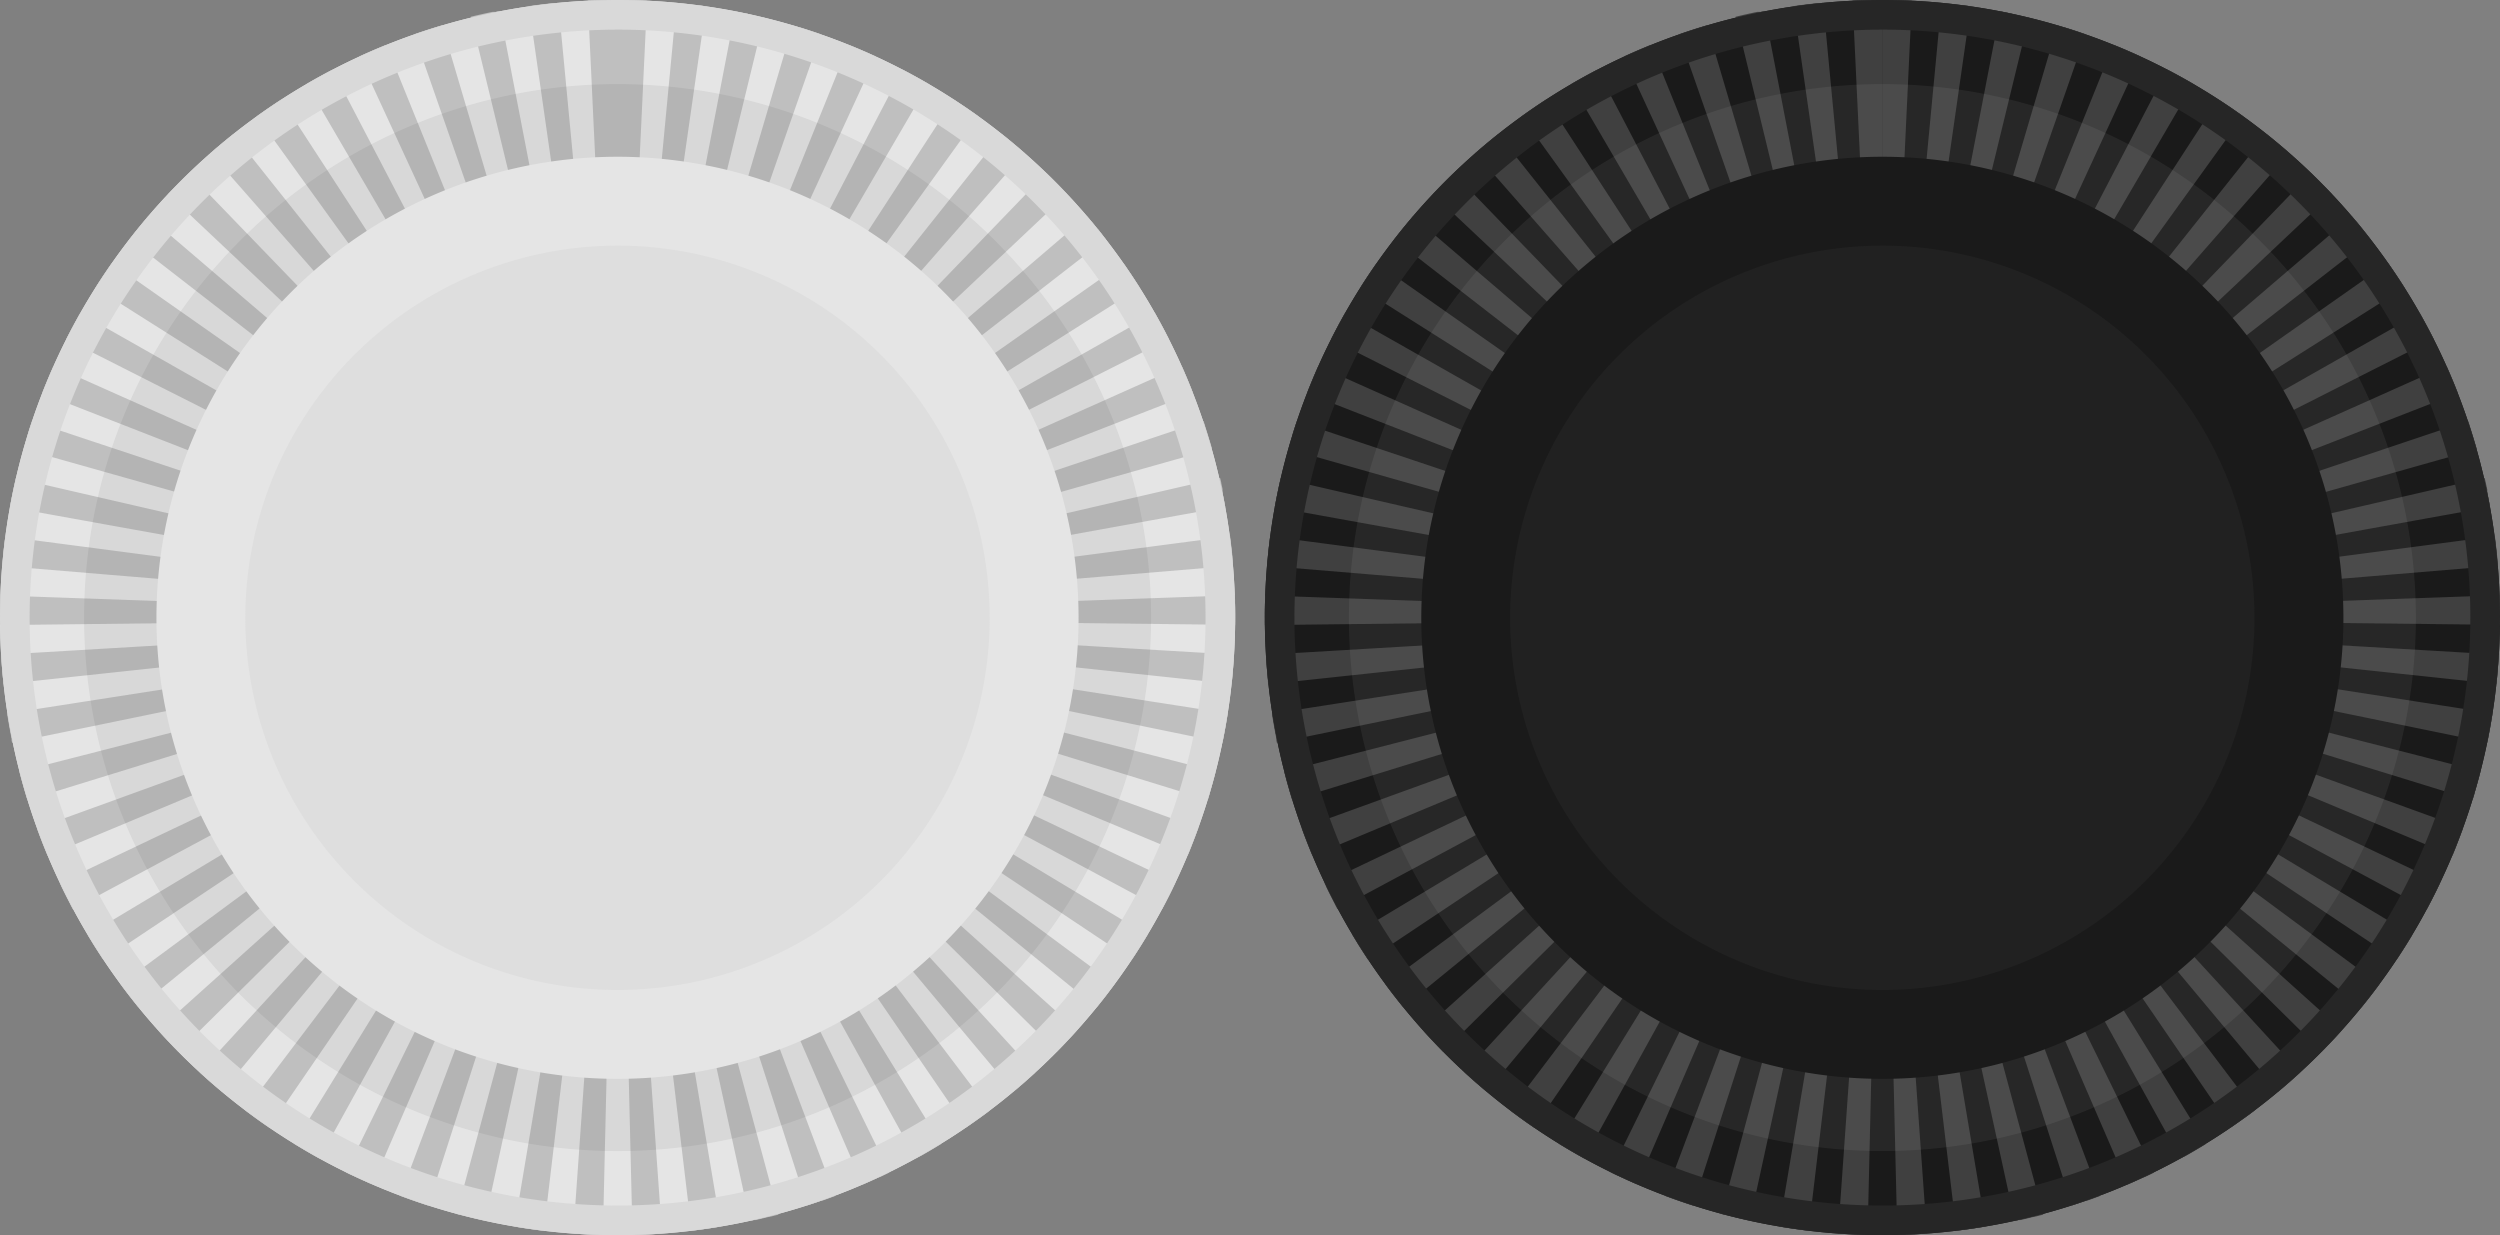 <svg id="stick" xmlns="http://www.w3.org/2000/svg" width="168.771" height="83.384" viewBox="0 0 168.771 83.384">
  <rect x="0" y="0" width="168.771" height="83.384" fill="#808080" stroke="none"/>
  <g id="g22">
    <g id="g6">
      <path id="path2" d="M168.77,41.7A41.692,41.692,0,1,1,127.07,0,41.687,41.687,0,0,1,168.77,41.7Z" fill="#1a1a1a"/>
      <path id="path4" d="M127.07,0h-.858l-.149,0h-.19l-.062,0h0q-.375.011-.747.029l.943,19.978c.349-.017.705-.025,1.056-.025V0Zm-4,.189-.169.017h0l-.029,0h-.009l-.021,0h-.014l-.015,0-.021,0h-.007l-.026,0h0q-.841.087-1.672.206l2.844,19.8c.342-.049.69-.091,1.035-.124L123.075.189Zm-3.957.569-.091.018h0l-.026,0h-.006l-.023,0h-.008l-.022,0-.009,0-.021,0L118.9.8l-.018,0-.015,0-.016,0-.015,0-.015,0-.017,0-.015,0-.018,0-.012,0-.021,0-.01,0-.022,0-.009,0-.023,0-.008,0-.027,0h0l-.03.006h0q-.725.15-1.441.324L121.9,20.61c.333-.081.673-.155,1.011-.221L119.118.758Zm-3.885.947c-.27.08-.536.161-.8.246h0l-.061.02h0l-.057.018h0l-.05.016q-.466.15-.927.312L119.92,21.2c.324-.113.654-.22.983-.316l-5.67-19.18Zm-3.775,1.317q-.929.375-1.835.794L118,21.975c.312-.144.631-.282.95-.411l-7.5-18.542ZM107.827,4.7q-.888.464-1.75.967l10.088,17.27c.3-.174.6-.343.909-.5L107.827,4.7Zm-3.452,2.017q-.838.546-1.65,1.13L114.42,24.07c.281-.2.57-.4.86-.589l-10.9-16.766Zm-3.244,2.338q-.783.624-1.535,1.283l13.189,15.035c.261-.229.53-.455.8-.67L101.131,9.053Zm-3.006,2.636q-.428.412-.842.836l0,0-.019.02,0,0-.017.018-.007.008-.014.014a.114.114,0,0,1-.011.011l-.01.011-.015.015a.046.046,0,0,1-.007.007l-.018.018,0,0q-.219.227-.435.455l14.561,13.71c.238-.253.485-.5.735-.744L98.125,11.689ZM95.384,14.6l-.008.009a.076.076,0,0,0-.011.014l-.009.01-.012.014-.01.012-.01.012-.009.011L95.3,14.7l-.008.009-.013.015-.006.007-.014.017s0,0,0,.005l-.016.019v0q-.564.666-1.1,1.357l-.019.024,15.8,12.26c.213-.274.435-.546.66-.81l-15.2-13ZM92.933,17.76c-.053.075-.105.151-.158.227l0,0a.129.129,0,0,1-.01.015.093.093,0,0,1-.009.012l-.006.009q-.476.688-.923,1.4l16.9,10.694c.185-.292.379-.584.579-.867L92.933,17.76Zm-2.138,3.379q-.229.405-.451.816l0,0a.041.041,0,0,1,0,.009q-.249.464-.487.933L107.7,31.925c.155-.308.32-.615.491-.915l-17.4-9.871Zm-1.8,3.568c-.068.151-.135.3-.2.456h0l-.024.057h0c-.008.019-.017.038-.024.057h0q-.27.631-.521,1.273l18.634,7.264c.125-.32.259-.641.4-.955L88.991,24.707Zm-1.452,3.726c-.09.268-.176.534-.26.8l0,.009a.129.129,0,0,1-.007.021l0,.01-.006.02,0,.012s0,.014-.006.019l0,.009-.006.021,0,.01-.006.021a.031.031,0,0,0,0,.008c0,.007,0,.015-.007.021l0,.01-.006.021,0,.01-.006.021,0,.009-.007.022a.031.031,0,0,1,0,.008l-.006.022,0,.009-.006.021a.024.024,0,0,0,0,.008c0,.007,0,.015-.007.023a.014.014,0,0,1,0,.006l-.007.025v0a.182.182,0,0,1-.008.025s0,0,0,.006a.182.182,0,0,1-.008.025v0a.2.2,0,0,1-.008.026v0l-.008.027v0l-.008.028v0c-.055.185-.108.367-.16.553L106.2,35.771c.093-.33.2-.662.305-.987L87.539,28.433Zm-1.086,3.848q-.183.791-.335,1.593c-.023.122-.045.244-.068.366l19.682,3.552c.061-.338.131-.68.208-1.015l-19.487-4.5Zm-.711,3.934q-.084.639-.148,1.285v.006a.194.194,0,0,0,0,.024s0,.007,0,.01,0,.012,0,.018,0,.011,0,.017,0,.008,0,.011a.164.164,0,0,1,0,.023v0q-.028.3-.053.592l19.932,1.654c.029-.346.066-.695.111-1.039l-19.834-2.6ZM85.411,40.2q-.017.479-.023.959V41.7h0V41.8h0c0,.135,0,.27,0,.4l20-.234V41.7c0-.266,0-.532.014-.8L85.411,40.2Zm20.012,2.821L85.458,44.2c.033.568.079,1.136.135,1.7V45.9a.211.211,0,0,0,0,.025.028.028,0,0,0,0,.009.136.136,0,0,0,0,.02c0,.005,0,.011,0,.016s0,.008,0,.012a.164.164,0,0,0,0,.022v.005c.006.061.013.122.019.182l19.886-2.13c-.034-.345-.063-.695-.084-1.042Zm.223,2.074L85.885,48.176c0,.012,0,.024,0,.036s0,.005,0,.008,0,.016,0,.022l0,.018a.05.05,0,0,0,0,.012.217.217,0,0,0,0,.025V48.3q.125.788.28,1.565a.011.011,0,0,0,0,.005c0,.007,0,.014,0,.021a.07.07,0,0,0,0,.014.068.068,0,0,0,0,.014c0,.007,0,.015,0,.021s0,.005,0,.007a.274.274,0,0,0,0,.028h0c.011.056.023.111.034.167l19.59-4.029c-.066-.338-.128-.681-.181-1.021Zm.417,2.027L86.69,52.092q.249.972.543,1.925l19.11-5.9c-.1-.328-.2-.662-.28-.994Zm.608,1.973-18.8,6.818q.342.942.727,1.863l18.451-7.718c-.133-.317-.259-.641-.377-.963Zm.8,1.907L89.413,59.6c.035.073.069.146.1.218l0,.009a.054.054,0,0,1,0,.011l.009.019v0c.179.37.363.734.553,1.1h0l.013.024,0,.007.01.018a.082.082,0,0,0,.007.013l.006.012.009.018s0,0,0,.008c.057.109.115.218.173.327l17.623-9.458c-.162-.3-.319-.614-.467-.925Zm.981,1.829L91.3,63.125c.1.161.194.32.293.48h0l.013.021,0,.007a.083.083,0,0,0,.008.012.174.174,0,0,0,.011.018v0q.36.581.739,1.148l16.634-11.1c-.19-.288-.378-.584-.555-.879Zm1.156,1.732L93.523,66.45l.224.3h0l.018.023,0,0c.006.007.011.015.017.021l0,0,.015.02,0,0,.015.019.006.008.012.016.007.009.011.015.008.011.011.014.008.011.01.014.01.013.009.011a.134.134,0,0,0,.011.014.076.076,0,0,0,.008.011l.012.016.006.009.013.017.006.008.015.019,0,0,.015.02,0,0,.017.021v0l.018.023h0q.347.449.705.889l15.5-12.642c-.217-.267-.433-.544-.639-.823Zm1.321,1.619L96.051,69.548q.669.744,1.372,1.456l14.223-14.061c-.245-.247-.486-.5-.718-.761Zm1.47,1.487L98.862,72.392c.25.23.5.459.761.683l0,0,.017.014.009.008.01.009.015.012,0,0,.02.017h0q.33.287.665.567l12.819-15.351c-.267-.222-.532-.453-.788-.689Zm1.6,1.34L101.931,74.955q.46.348.931.685.343.246.692.484l11.295-16.5c-.285-.2-.57-.4-.847-.61Zm1.721,1.177L105.231,77.213l.1.063,0,0,.019.011.01.007.012.007.018.011.006,0q.749.456,1.518.882h0l.02.011.011.006,0,0,9.663-17.511c-.3-.166-.6-.342-.9-.523Zm1.818,1-8.809,17.956.336.163h0l.024.012,0,0,.021.01.01,0,.017.008.014.007.013.006.018.008.01,0,.019.009.009,0,.022.011,0,0,.026.012h0q.627.3,1.265.572l7.933-18.359c-.315-.136-.632-.282-.94-.434Zm1.9.821L112.4,80.731c.624.234,1.251.453,1.889.658l6.125-19.039c-.326-.1-.654-.219-.976-.34Zm1.967.633-5.2,19.313.24.063h0l.028.007h0l.024.006.009,0,.021,0,.013,0,.015,0,.019,0,.011,0,.023.006h.006l.026.007h0c.5.128,1,.246,1.5.356l4.259-19.542c-.336-.07-.674-.153-1.005-.241Zm2.021.44-3.312,19.724q.751.126,1.514.226c.155.021.311.04.466.058l2.362-19.86c-.344-.042-.69-.091-1.03-.148Zm2.07.246-1.411,19.95.4.026h.093q.479.028.96.045h.117q.211.007.423.012l.464-20c-.35,0-.7-.019-1.051-.044Zm3.162,0c-.348.024-.7.042-1.052.05l.477,19.994c.188,0,.376-.01.564-.017l.056,0h.069q.594-.024,1.184-.064h0l.061,0h0l.03,0h0l.029,0h0l-1.422-19.951Zm2.071-.247c-.34.057-.687.107-1.03.148l2.372,19.859q.924-.109,1.833-.26h0l.029,0h.007l.024,0h.009l.022,0h.011l.02,0,.012,0,.01,0-3.32-19.724Zm2.023-.442c-.332.089-.669.172-1.005.245l4.268,19.54.22-.049h0l.027-.006.008,0,.021,0,.015,0,.015,0,.02,0,.009,0,.023,0h.007l.026-.006h0l.028-.006h0q.38-.087.758-.182h0l.026-.006h.005l.025-.006h.006l.024-.006h.007l.023-.006.007,0,.023-.006.007,0,.024-.006.006,0,.024-.006h.006l.024-.006h.006l.025-.006h.005l.026-.007h0l.026-.007h0l.028-.007h0l.391-.1-5.2-19.318Zm1.967-.634c-.321.121-.649.235-.976.34l6.132,19.037q.462-.148.919-.308h0l.026-.009.006,0,.022-.008.008,0,.02-.007.013,0,.015,0,.016-.006.012,0,.021-.008.007,0,.025-.009h0c.26-.092.517-.186.773-.282L134.72,62.005Zm1.9-.821c-.309.151-.625.3-.941.434l7.939,18.356q.526-.227,1.044-.469h0l.022-.011.007,0,.02-.009.009,0,.018-.008.011,0,.016-.007.014-.006.01,0,.02-.009.005,0q.309-.146.615-.3L136.62,61.184Zm1.818-1c-.294.181-.6.357-.9.524l9.668,17.508.18-.1,0,0,.022-.012.005,0,.02-.011.009,0,.016-.009.013-.007.011-.006.018-.01.007,0,.02-.011.006,0,.023-.013h0q.694-.392,1.372-.81l-10.5-17.025ZM140.158,59c-.276.209-.561.415-.847.61l11.3,16.5q.38-.259.753-.528h0l.024-.017h0l.022-.016.005,0,.02-.015.006,0,.018-.013.009-.007.015-.011.011-.008.013-.009.013-.01.012-.008.015-.011.009-.006.018-.013.007,0,.021-.015,0,0a.185.185,0,0,0,.022-.017l0,0c.2-.147.4-.3.6-.446L140.158,59Zm1.6-1.339c-.255.235-.52.467-.786.689L153.8,73.7l.013-.011,0,0,.019-.016.006,0,.018-.015.007-.006.016-.014.008-.007.016-.013.008-.007.015-.013.01-.008.014-.012.011-.009.012-.01.013-.011L154,73.53l.013-.011.01-.008.014-.012a.039.039,0,0,1,.01-.008l.015-.013.007-.006.017-.014.006-.006.018-.015,0,0,.02-.017,0,0,.02-.017h0l.022-.019,0,0q.5-.426.981-.867l0,0,.019-.017.006-.006.016-.014.011-.01.011-.01.014-.013a.046.046,0,0,0,.007-.007l.019-.017,0,0,.022-.021h0l.007-.007L141.761,57.662Zm1.47-1.488c-.232.258-.473.514-.717.761l14.227,14.057.005,0,.016-.016,0,0q.47-.477.926-.969l0,0,.018-.019.006-.006.015-.016.01-.011.01-.011.014-.015.006-.007.019-.021h0c.107-.117.215-.235.321-.354L143.231,56.174Zm1.321-1.619c-.206.278-.421.556-.641.825l15.5,12.637.005-.006L159.43,68l.008-.01.012-.015.009-.011.011-.013.01-.013.009-.011.013-.016.006-.008.015-.018,0,0,.017-.021,0,0,.018-.022h0c.209-.26.415-.521.618-.787h0l.018-.023v0l.015-.019.005-.006.011-.016.008-.01.008-.011.011-.015.005-.007a.134.134,0,0,0,.014-.019l0,0c.119-.157.238-.315.355-.474L144.552,54.555Zm1.156-1.733c-.178.3-.365.592-.557.879l16.638,11.1.139-.21.013-.02,0,0q.462-.7.9-1.427v0l.013-.022a.008.008,0,0,0,0,0L145.708,52.822Zm.98-1.828c-.147.311-.3.622-.468.925l17.625,9.453c.091-.17.182-.341.271-.513q.215-.411.418-.829h0c0-.008.008-.017.013-.025l0-.009.009-.018a.091.091,0,0,1,.007-.014l.006-.012.01-.021s0,0,0-.006l.162-.337-18.06-8.593Zm.8-1.908c-.117.322-.243.646-.375.963l18.454,7.712c.1-.23.19-.46.282-.692l0-.006.009-.022a.042.042,0,0,1,0-.01c0-.006.005-.012.007-.019l.006-.015s0-.009.005-.014a.187.187,0,0,1,.01-.025v0c.138-.351.271-.7.4-1.059l-18.8-6.811Zm.609-1.973c-.085.332-.179.667-.28.994L166.926,54c.042-.138.084-.276.125-.416v0a.244.244,0,0,1,.008-.025v-.005l.006-.023a.023.023,0,0,0,0-.008.185.185,0,0,1,.007-.022.026.026,0,0,1,0-.007c0-.008.005-.016.007-.024s0,0,0-.006.005-.017.007-.024v-.005c0-.009.005-.017.007-.025V53.4a.2.2,0,0,1,.008-.026,0,0,0,0,1,0,0c0-.009.005-.019.008-.028v0c0-.009.005-.019.008-.028h0c0-.01.005-.019.008-.029v0c.115-.4.225-.8.329-1.206l-19.371-4.966Zm.416-2.027c-.053.34-.115.683-.184,1.02l19.591,4.022q.176-.855.316-1.721l.039-.247L148.51,45.086Zm.221-2.074c-.021.347-.049.7-.086,1.042l19.887,2.123c.025-.235.048-.468.069-.7v0c0-.01,0-.017,0-.026v-.008c0-.008,0-.013,0-.021a.037.037,0,0,1,0-.011c0-.006,0-.008,0-.013q.05-.57.084-1.144l0-.063-19.963-1.173Zm20.012-2.827-19.987.714q.014.4.014.8v.256l20,.227,0-.391V41.7h0v-.414c0-.029,0-.061,0-.09v-.041c0-.145,0-.289-.008-.433h0c0-.031,0-.061,0-.092v-.054a.224.224,0,0,0,0-.026c0-.011,0-.022,0-.034V40.5c0-.012,0-.023,0-.035v-.006c-.008-.091-.011-.185-.014-.279ZM168.41,36.2l-19.829,2.611c.045.343.083.692.112,1.039l19.931-1.662q-.02-.234-.042-.468h0l0-.028v-.008c0-.007,0-.015,0-.022a.061.061,0,0,0,0-.013.111.111,0,0,0,0-.018.15.15,0,0,0,0-.021.034.034,0,0,0,0-.01l0-.03h0c-.046-.46-.1-.915-.158-1.37Zm-.712-3.934-19.486,4.5c.078.335.148.676.209,1.015l19.681-3.56q-.087-.477-.184-.95v0a.176.176,0,0,0-.005-.022.036.036,0,0,0,0-.01.13.13,0,0,0,0-.019.062.062,0,0,0,0-.013l0-.016,0-.016,0-.015a.117.117,0,0,0,0-.018.051.051,0,0,0,0-.012c0-.006,0-.014,0-.021s0-.007,0-.01,0-.015,0-.023,0-.005,0-.007a.206.206,0,0,0-.005-.024s0-.005,0-.008,0-.018-.005-.025,0,0,0,0l-.006-.027s0,0,0,0l-.006-.028v0c0-.011,0-.019-.006-.029v0l-.069-.315a.006.006,0,0,0,0,0c0-.009,0-.017-.005-.026l-.006-.026a0,0,0,0,0,0,0l-.006-.026s0,0,0-.005c-.021-.084-.039-.165-.058-.245Zm-1.088-3.848-18.96,6.363c.109.325.212.657.3.987l19.246-5.44a.026.026,0,0,0,0-.007.058.058,0,0,0,0-.014.122.122,0,0,0-.005-.018l0-.011-.006-.022s0,0,0-.006-.005-.019-.008-.028h0q-.212-.738-.448-1.465l0-.009,0-.014-.006-.018s0,0,0,0l-.1-.294Zm-1.453-3.725L146.9,32.855c.14.314.275.635.4.955l18.631-7.271q-.363-.935-.771-1.846Zm-1.806-3.568L145.961,31c.17.3.335.607.491.915L164.3,22.887q-.4-.781-.823-1.544h0l-.015-.026h0l-.014-.025,0,0-.013-.023a.013.013,0,0,0,0,0,.2.2,0,0,1-.011-.02.053.053,0,0,0-.006-.01l-.01-.017-.006-.012s-.005-.009-.008-.014l-.008-.015-.007-.012-.011-.02,0-.006a.024.024,0,0,0,0-.007Zm-2.14-3.377-16.364,11.5c.2.283.394.575.579.867l16.9-10.7-.129-.2-.007-.011-.005-.008-.013-.02h0c-.214-.333-.434-.663-.657-.99l-.006-.009-.011-.015-.011-.017-.005-.006c-.087-.13-.176-.257-.266-.384Zm-2.452-3.158L143.567,27.6c.226.264.448.536.661.81l15.795-12.268-.115-.148h0l-.019-.023s0,0,0,0l-.016-.021-.005-.007-.013-.017-.007-.009-.012-.015-.009-.012-.009-.012-.011-.013-.008-.011-.012-.016-.006-.008-.014-.017-.005-.007-.015-.019,0-.005-.016-.02,0,0-.017-.021,0,0-.018-.022a0,0,0,0,0,0,0c-.006-.007-.011-.015-.017-.021l0,0-.017-.021s0,0,0,0l-.018-.022s0,0,0,0l-.017-.022,0,0-.017-.021,0,0-.016-.02,0-.005-.016-.02,0,0-.016-.019,0-.006-.015-.018-.005-.007-.014-.017-.006-.008-.013-.017-.007-.008a.181.181,0,0,0-.013-.016l-.007-.009-.012-.015-.008-.01-.011-.014-.009-.011-.011-.013-.009-.012-.01-.012-.01-.013-.009-.011a.076.076,0,0,1-.011-.014.039.039,0,0,1-.008-.01l-.012-.015-.007-.008a.208.208,0,0,0-.014-.017l-.005-.006c-.005-.006-.01-.013-.016-.019l0-.005-.016-.02,0,0-.017-.021,0,0-.016-.02,0,0c-.006-.006-.011-.013-.017-.02l0,0-.017-.021,0,0-.017-.021,0,0-.017-.021,0,0c-.006-.007-.011-.014-.017-.02l0,0c-.005-.007-.011-.013-.017-.02l0,0c-.006-.006-.011-.013-.017-.02l0-.005-.015-.018-.005-.006-.015-.018-.006-.007-.014-.016-.006-.007a.208.208,0,0,0-.014-.017L159,14.866l-.013-.015-.008-.01-.011-.013-.01-.012-.009-.011-.012-.014-.008-.009-.015-.018,0-.005-.017-.02,0,0c-.044-.047-.086-.1-.129-.146Zm-2.742-2.91-13.884,14.4c.25.241.5.491.735.744L157.423,13.1s0,0,0,0q-.687-.729-1.4-1.421Zm-3.008-2.636L140.56,24.7c.271.216.542.441.8.67l13.182-15.041-.234-.2-.007-.005-.016-.014-.014-.012-.008-.007q-.616-.532-1.256-1.04Zm-3.244-2.336-10.9,16.771c.29.188.579.386.86.588L151.416,7.838c-.151-.109-.3-.217-.457-.324h0l-.016-.011-.011-.007-.007-.005-.019-.013h0c-.171-.12-.342-.237-.516-.354l-.006,0-.019-.013L150.35,7.1l-.013-.009-.019-.013-.007,0q-.271-.186-.546-.364Zm-3.454-2.016L137.072,22.43c.306.159.611.328.909.5L148.062,5.658q-.216-.126-.433-.249h0l-.054-.03h0l-.054-.03h0q-.6-.339-1.21-.657ZM142.68,3.019l-7.488,18.545c.318.129.638.267.95.411l8.374-18.163-.013-.006L144.49,3.8l-.014-.006-.016-.007-.013-.006-.016-.007-.014-.006-.014-.006-.016-.007-.013-.006-.013-.006-.016-.007-.011-.005-.017-.008-.015-.006-.014-.006-.014-.006-.015-.007-.006,0-.022-.01-.013-.006-.015-.007q-.753-.343-1.523-.653ZM138.9,1.7,133.24,20.883c.329.1.66.2.983.316l6.584-18.885q-.663-.231-1.336-.44h0l-.027-.008-.007,0-.022-.007-.013,0-.017,0-.021-.006-.007,0-.027-.008h0c-.139-.045-.28-.087-.42-.129ZM135.02.756l-3.788,19.638c.337.065.678.139,1.011.22l4.73-19.433h0l-.019,0-.013,0-.017,0-.016,0-.013,0-.019,0-.011,0-.021,0-.009,0-.023,0-.007,0-.027-.006h0l-.03-.007h0c-.273-.065-.546-.126-.82-.186h0l-.061-.013h0l-.029-.006h0L135.8.917h-.006l-.025,0h-.006l-.021,0-.012,0-.016,0L135.7.9l-.009,0c-.222-.052-.444-.1-.667-.14ZM131.062.188,129.172,20.1c.345.033.694.074,1.036.123l2.84-19.8c-.168-.024-.334-.047-.5-.069h0l-.029,0h-.01l-.021,0-.014,0-.016,0-.019,0h-.011l-.022,0H132.4l-.026,0h0l-.029,0h0q-.447-.057-.9-.1h0l-.02,0h-.027l-.019,0h-.01l-.024,0h-.005c-.092-.013-.184-.022-.272-.031ZM127.07,0V20c.352,0,.707.008,1.056.025L129.067.047q-.6-.028-1.214-.04H127.1A.063.063,0,0,0,127.07,0Z" fill="#404040"/>
    </g>
    <g id="g10">
      <path id="path8" d="M127.07,2A39.692,39.692,0,1,1,87.385,41.7,39.746,39.746,0,0,1,127.07,2m0-2a41.692,41.692,0,1,0,41.7,41.7A41.688,41.688,0,0,0,127.07,0Z" fill="#262626"/>
    </g>
    <g id="g14" opacity="0.06">
      <path id="path12" d="M163.091,41.7A36.013,36.013,0,1,1,127.07,5.678,36.016,36.016,0,0,1,163.091,41.7Z" fill="#fff"/>
    </g>
    <g id="g20">
      <path id="path16" d="M127.07,69.832A28.124,28.124,0,1,1,155.2,41.7,28.158,28.158,0,0,1,127.07,69.832Z" fill="#212121"/>
      <path id="path18" d="M127.07,16.582A25.125,25.125,0,1,1,101.946,41.7,25.152,25.152,0,0,1,127.07,16.582m0-6A31.125,31.125,0,1,0,158.2,41.7,31.115,31.115,0,0,0,127.07,10.582Z" fill="#1a1a1a"/>
    </g>
  </g>
  <g id="LS_pressed">
    <g id="g28">
      <path id="path24" d="M83.385,41.7A41.693,41.693,0,1,1,41.685,0,41.687,41.687,0,0,1,83.385,41.7Z" fill="#e5e5e5"/>
      <path id="path26" d="M41.685,0h-.858l-.148,0h-.19l-.062,0h0q-.375.011-.747.029l.943,19.978c.355-.008.71-.016,1.062-.016V0Zm-4,.189-.169.017h0l-.029,0h-.009l-.021,0h-.014l-.015,0-.021,0h-.007l-.026,0h0q-.842.087-1.672.206l2.844,19.8c.342-.049.69-.091,1.035-.124L37.69.189ZM33.733.758l-.091.018h0l-.026,0h-.006l-.024,0h-.008l-.022,0-.009,0-.021,0-.011,0L33.5.8l-.015,0-.016,0-.015,0-.015,0-.017,0-.015,0-.018,0-.012,0-.021,0-.01,0-.022,0-.009,0-.023,0-.008,0-.027,0h0l-.03.006h0q-.725.15-1.441.324L36.513,20.61c.333-.081.673-.155,1.011-.221L33.733.758Zm-3.885.947c-.27.08-.536.161-.8.246h0l-.061.02h0l-.057.018h0l-.05.016q-.467.15-.927.312L34.535,21.2c.324-.113.654-.22.983-.316l-5.67-19.18ZM26.073,3.022q-.928.375-1.835.794l8.381,18.159c.312-.144.631-.282.95-.411l-7.5-18.542ZM22.442,4.7q-.888.464-1.75.967L30.78,22.935c.3-.174.6-.343.909-.5L22.442,4.7ZM18.99,6.715q-.839.546-1.65,1.13L29.035,24.07c.281-.2.57-.4.86-.589L18.99,6.715ZM15.746,9.053q-.783.624-1.535,1.283L27.4,25.37c.261-.229.53-.455.8-.67L15.746,9.053ZM12.74,11.689q-.427.412-.842.836l0,0-.019.02,0,0-.017.018-.007.008a.185.185,0,0,0-.014.014l-.011.011-.01.011a.212.212,0,0,0-.015.015.046.046,0,0,1-.007.007c-.006.006-.011.012-.018.018l0,0q-.219.227-.435.455L25.9,26.821c.238-.253.485-.5.735-.744L12.74,11.689ZM10,14.6l-.008.009a.075.075,0,0,0-.011.014l-.009.01-.012.014-.01.012-.01.012-.009.011-.012.014-.008.009-.013.015-.006.007-.014.017s0,0,0,.005l-.016.019v0q-.564.666-1.1,1.357l-.019.024,15.8,12.26c.213-.274.435-.546.66-.81L10,14.6ZM7.548,17.76c-.053.075-.105.151-.158.227l0,0a.13.13,0,0,1-.01.015.094.094,0,0,1-.009.012l-.006.009q-.475.688-.923,1.4l16.9,10.694c.185-.292.379-.584.579-.867L7.548,17.76ZM5.41,21.139q-.229.405-.451.816l0,0a.041.041,0,0,1-.005.009q-.249.464-.487.933l17.849,9.024c.155-.308.32-.615.491-.915L5.41,21.139Zm-1.8,3.568c-.068.151-.135.3-.2.456h0l-.024.057h0c-.008.019-.017.038-.024.057h0q-.27.631-.521,1.273L21.47,33.815c.125-.32.259-.641.4-.955L3.606,24.707ZM2.154,28.433c-.09.268-.176.534-.26.8l0,.009a.129.129,0,0,1-.007.021l0,.01-.006.02s0,.008,0,.012,0,.014-.006.019l0,.009-.006.021,0,.01-.006.021a.031.031,0,0,0,0,.008c0,.007,0,.015-.007.021l0,.01-.006.021,0,.01-.006.021,0,.009-.007.022a.031.031,0,0,1,0,.008l-.006.022,0,.009-.006.021a.024.024,0,0,0,0,.008c0,.007,0,.015-.007.023a.014.014,0,0,1,0,.006l-.007.025v0a.183.183,0,0,1-.008.025s0,0,0,.006a.183.183,0,0,1-.008.025v0a.2.2,0,0,1-.008.026v0l-.008.027v0l-.008.028v0c-.055.185-.108.367-.16.553l19.248,5.432c.093-.33.2-.662.305-.987L2.154,28.433ZM1.068,32.281q-.183.791-.335,1.593c-.023.122-.045.244-.068.366l19.682,3.552c.061-.338.131-.68.208-1.015l-19.487-4.5ZM.357,36.215q-.084.64-.148,1.285v.006a.194.194,0,0,0,0,.024s0,.007,0,.01,0,.012,0,.018,0,.011,0,.017,0,.008,0,.011a.164.164,0,0,1,0,.023v0q-.028.3-.053.592L20.08,39.857c.029-.346.066-.695.111-1.039L.357,36.215ZM.026,40.2q-.016.479-.023.959V41.7H0V41.8H0c0,.135,0,.27,0,.4l20-.234L20,41.7c0-.266,0-.532.014-.8L.026,40.2Zm20.013,2.821L.074,44.2c.033.568.079,1.136.135,1.7V45.9a.211.211,0,0,0,0,.025.028.028,0,0,0,0,.009.136.136,0,0,0,0,.02c0,.005,0,.011,0,.016s0,.008,0,.012a.164.164,0,0,0,0,.022v.005c.006.061.013.122.019.182l19.886-2.13c-.035-.345-.064-.695-.084-1.042Zm.222,2.074L.5,48.175c0,.012,0,.024,0,.036s0,.005,0,.008,0,.016,0,.022l0,.018a.05.05,0,0,0,0,.012.217.217,0,0,0,0,.025V48.3q.125.788.28,1.565a.011.011,0,0,0,0,.005c0,.007,0,.014,0,.021a.07.07,0,0,0,0,.014.068.068,0,0,0,0,.014c0,.007,0,.015,0,.021s0,.005,0,.007a.274.274,0,0,0,0,.028h0c.011.056.023.111.034.167l19.59-4.029c-.066-.337-.128-.68-.181-1.02Zm.417,2.027L1.305,52.092q.249.972.543,1.925l19.11-5.9c-.1-.328-.195-.662-.28-.994Zm.609,1.973-18.8,6.818q.342.942.727,1.863l18.451-7.718c-.133-.317-.259-.641-.376-.963Zm.8,1.907L4.028,59.6c.035.073.069.146.1.218l0,.009a.054.054,0,0,1,.005.011l.009.019v0c.179.37.363.734.553,1.1h0l.013.024,0,.007.01.018a.083.083,0,0,0,.007.013l.006.012.009.018s0,0,0,.008c.057.109.115.218.173.327l17.623-9.458c-.162-.3-.319-.614-.467-.925Zm.981,1.829L5.918,63.125c.1.161.194.32.293.48h0l.013.021,0,.007a.083.083,0,0,0,.008.012.174.174,0,0,0,.011.018v0q.36.581.739,1.148l16.636-11.1c-.192-.288-.379-.584-.557-.879Zm1.157,1.732L8.139,66.45l.224.3h0l.018.023,0,0c.006.007.011.015.017.021l0,0,.015.02,0,0,.015.019.006.008.012.016.007.009.011.015.008.011.011.014.008.011.01.014.01.013.009.011a.134.134,0,0,0,.011.014.076.076,0,0,0,.008.011.125.125,0,0,0,.012.017l.006.009.013.017.006.008.015.019,0,0,.015.02,0,0,.017.021v0l.018.023h0q.346.449.7.889l15.5-12.642c-.218-.268-.433-.545-.639-.824Zm1.32,1.619L10.666,69.548q.669.744,1.372,1.456L26.261,56.943c-.244-.247-.486-.5-.718-.761Zm1.471,1.487L13.477,72.392c.25.23.505.459.761.683l0,0,.017.014.009.008.01.009.015.012.005,0,.02.017h0q.33.287.665.567L27.8,58.359c-.266-.223-.53-.454-.786-.69Zm1.6,1.34L16.546,74.955q.46.348.931.685.344.246.692.484l11.3-16.5c-.285-.2-.57-.4-.846-.61Zm1.72,1.177L19.846,77.213l.1.063,0,0,.019.011.01.007.012.007.018.011.006,0q.749.456,1.518.882h0l.02.011.011.006,0,0,9.663-17.511c-.3-.166-.6-.342-.9-.523Zm1.818,1L23.347,79.145l.336.163h0l.024.012,0,0,.021.01.01,0,.017.008.014.007.013.006.018.008.01,0,.019.009.009,0,.022.011,0,0,.026.012h0q.627.3,1.265.572L33.1,61.623c-.315-.136-.632-.282-.94-.434Zm1.9.821L27.017,80.731c.624.234,1.251.453,1.889.658L35.03,62.35c-.326-.1-.654-.219-.975-.34Zm1.966.633-5.2,19.313.24.063h0l.028.007h0l.024.006.009,0,.021,0,.013,0,.015,0,.019,0,.011,0,.023.006h0l.027.007h0c.5.128.995.246,1.5.356l4.259-19.542c-.336-.07-.674-.153-1-.241Zm2.021.44L34.73,82.807q.751.126,1.514.226c.155.021.311.04.466.058l2.362-19.86c-.343-.042-.69-.091-1.03-.148Zm2.07.246L38.7,83.279l.4.026H39.2q.479.028.96.045h.117q.211.007.423.012l.464-20c-.35,0-.7-.019-1.051-.044Zm3.162,0c-.348.024-.7.042-1.052.05L42.7,83.372c.188,0,.376-.01.564-.017l.056,0h.069q.594-.024,1.184-.064h0l.061,0h0l.03,0h0l.029,0h0L43.274,63.328Zm2.071-.247c-.34.057-.687.107-1.03.148l2.372,19.859q.924-.109,1.833-.26h0l.029,0h.007l.024,0h.009l.022,0h.011l.02,0,.012,0,.01,0-3.32-19.724Zm2.023-.442c-.332.089-.669.172-1.005.245l4.268,19.54.22-.049h0l.027-.006.008,0,.021,0,.015,0,.015,0,.02,0,.009,0,.023,0H51l.026-.006h0l.028-.006h0q.379-.087.758-.182h0l.026-.006h.005l.025-.006h.006l.024-.006h.007l.023-.006.007,0,.023-.006.007,0,.024-.006.006,0,.024-.006h.006l.024-.006h.006l.025-.006h.005l.026-.007h0l.026-.007h0l.028-.007h0l.391-.1-5.2-19.318Zm1.967-.634c-.321.121-.649.235-.976.34l6.132,19.037q.462-.148.919-.308h0l.026-.009.006,0,.022-.008.008,0,.02-.007.013,0,.015,0,.016-.006.012,0,.021-.008.007,0,.025-.009h0c.26-.092.516-.186.773-.282L49.335,62.005Zm1.9-.821c-.309.151-.625.3-.941.434l7.939,18.356q.527-.227,1.044-.469h0l.022-.011.007,0,.02-.009.009,0,.018-.008.011,0,.016-.007.014-.006.01,0,.02-.009.005,0q.309-.146.615-.3L51.235,61.184Zm1.818-1c-.294.181-.6.357-.9.524l9.668,17.508.18-.1,0,0,.022-.012.005,0,.02-.011.009,0,.016-.009.013-.007.011-.006.018-.01.006,0,.021-.011.006,0,.023-.013h0q.695-.392,1.372-.81L53.053,60.18ZM54.773,59c-.276.209-.561.415-.847.61l11.3,16.5q.379-.259.753-.528h0L66,75.566h0l.022-.016,0,0,.02-.015.006,0,.018-.013.009-.007L66.1,75.5l.011-.008.013-.009.013-.01.012-.008.015-.011.009-.006.018-.013.007,0,.021-.015,0,0a.184.184,0,0,0,.022-.017l0,0q.3-.221.6-.446L54.773,59Zm1.6-1.339c-.255.235-.52.467-.786.689L68.413,73.7l.013-.011,0,0,.019-.016.006,0,.018-.015.007-.006.016-.014.008-.007.016-.013.008-.007.015-.013.01-.008.014-.012.011-.009.012-.01.013-.011.011-.009.013-.011.01-.008.014-.012a.039.039,0,0,1,.01-.008l.015-.013.007-.006.017-.014.006-.006.018-.015,0,0,.02-.017,0,0,.02-.017h0l.022-.019,0,0q.5-.426.981-.867l0,0,.019-.017.006-.006.016-.014.011-.01.011-.01.014-.013.007-.007.019-.017,0,0,.022-.021h0l.007-.007L56.376,57.662Zm1.471-1.488c-.232.258-.473.514-.717.761L71.357,70.992l0,0,.016-.016,0,0q.47-.477.926-.969l0,0,.018-.019.006-.006.015-.016.01-.011.01-.011.014-.015.006-.007.019-.021h0c.107-.117.215-.235.321-.354L57.847,56.174Zm1.32-1.619c-.206.278-.421.556-.641.825l15.5,12.637,0-.006L74.045,68l.008-.01.012-.015.009-.011.011-.013.01-.013.009-.011.013-.016.006-.008.015-.018,0,0,.017-.021,0,0,.018-.022h0c.209-.26.415-.521.618-.787h0l.018-.023v0L74.832,67l0-.006.011-.016.008-.01.008-.011.011-.015,0-.007a.133.133,0,0,0,.014-.019l0,0c.119-.157.238-.315.355-.474L59.167,54.555Zm1.156-1.733c-.178.3-.365.592-.557.879L76.4,64.8l.139-.21.013-.02,0,0q.462-.7.9-1.427v0l.013-.022a.008.008,0,0,0,0,0L60.323,52.822Zm.98-1.828c-.147.311-.305.622-.468.925L78.46,61.372c.091-.17.182-.341.271-.513q.214-.411.418-.829h0c0-.008.008-.017.013-.025l0-.009.009-.018a.091.091,0,0,1,.007-.014l.006-.012.01-.021s0,0,0-.006l.162-.337L61.3,50.994Zm.8-1.908c-.117.322-.243.646-.375.963L80.18,57.761c.1-.23.19-.46.282-.692l0-.006.009-.022a.042.042,0,0,1,0-.01c0-.006,0-.012.007-.019L80.49,57s0-.009,0-.014a.185.185,0,0,1,.01-.025v0c.138-.351.271-.7.4-1.059L62.1,49.086Zm.608-1.973c-.085.332-.179.667-.28.994L81.541,54c.042-.138.084-.276.125-.416v0a.24.24,0,0,1,.008-.025v-.005l.006-.023a.024.024,0,0,0,0-.008.185.185,0,0,1,.007-.022.025.025,0,0,1,0-.007c0-.008,0-.016.007-.024s0,0,0-.006,0-.017.007-.024v-.005c0-.009,0-.017.007-.025V53.4a.2.2,0,0,1,.008-.026,0,0,0,0,1,0,0c0-.009,0-.019.008-.028v0c0-.009,0-.019.008-.028h0c0-.01,0-.019.008-.029v0c.115-.4.225-.8.329-1.206L62.709,47.113Zm.416-2.027c-.053.34-.115.683-.184,1.02l19.591,4.022q.175-.855.316-1.721l.039-.247L63.125,45.086Zm.222-2.074c-.021.347-.049.7-.086,1.042l19.887,2.123c.025-.235.048-.468.069-.7v0c0-.01,0-.017,0-.026v-.008c0-.008,0-.013,0-.021a.038.038,0,0,1,0-.011c0-.006,0-.008,0-.013q.049-.57.084-1.144l0-.063L63.347,43.012Zm20.011-2.827L63.371,40.9q.013.4.014.8v.256l20,.227,0-.391V41.7h0v-.414c0-.029,0-.061,0-.09v-.041c0-.145,0-.289-.008-.433h0c0-.031,0-.061,0-.092v-.054a.226.226,0,0,0,0-.026c0-.011,0-.022,0-.034V40.5c0-.012,0-.023,0-.035v-.006c-.008-.091-.011-.185-.014-.279ZM83.025,36.2,63.2,38.811c.045.343.083.692.112,1.039l19.931-1.662q-.02-.234-.042-.468h0l0-.028v-.008c0-.007,0-.015,0-.022a.062.062,0,0,0,0-.013.11.11,0,0,0,0-.018.149.149,0,0,0,0-.021.034.034,0,0,0,0-.01c0-.011,0-.02,0-.03h0c-.045-.46-.1-.915-.158-1.37Zm-.712-3.934-19.486,4.5c.078.335.148.676.209,1.015l19.681-3.56q-.087-.477-.184-.95v0a.174.174,0,0,0,0-.022.036.036,0,0,0,0-.01.129.129,0,0,0,0-.019c0-.005,0-.008,0-.013l0-.016,0-.016,0-.015a.116.116,0,0,0,0-.018.05.05,0,0,0,0-.012c0-.006,0-.014,0-.021s0-.007,0-.01,0-.015,0-.023,0-.005,0-.007a.2.2,0,0,0,0-.024s0-.005,0-.008,0-.018,0-.025,0,0,0,0l-.006-.027a.006.006,0,0,0,0,0l-.006-.028v0c0-.011,0-.019-.006-.029v0l-.069-.315a.006.006,0,0,0,0,0c0-.009,0-.017,0-.026l-.006-.026a0,0,0,0,0,0,0l-.006-.026s0,0,0-.005c-.021-.084-.04-.165-.059-.245Zm-1.087-3.848-18.96,6.363c.109.325.212.657.305.987l19.246-5.44a.025.025,0,0,0,0-.007.057.057,0,0,0,0-.014.121.121,0,0,0,0-.018l0-.011-.006-.022s0,0,0-.006,0-.019-.008-.028h0q-.211-.738-.448-1.465l0-.009,0-.014-.006-.018s0,0,0,0c-.035-.1-.068-.2-.1-.294Zm-1.454-3.725L61.513,32.855c.14.314.275.635.4.955l18.631-7.271q-.363-.935-.771-1.846Zm-1.806-3.568L60.576,31c.17.3.335.607.491.915l17.844-9.032q-.4-.781-.823-1.544h0l-.015-.026h0l-.014-.025a.008.008,0,0,0,0,0l-.013-.023a.013.013,0,0,0,0,0,.2.2,0,0,1-.011-.02.053.053,0,0,0-.006-.01l-.01-.017-.006-.012s0-.009-.008-.014l-.008-.015-.007-.012-.011-.02,0-.006a.025.025,0,0,0,0-.007Zm-2.139-3.377-16.364,11.5c.2.283.394.575.579.867l16.9-10.7-.129-.2L76.8,19.2l0-.008-.013-.02h0c-.214-.333-.434-.663-.657-.99l-.006-.009-.011-.015-.011-.017,0-.006c-.088-.13-.177-.257-.266-.384ZM73.375,14.59,58.182,27.6c.226.264.448.536.661.81l15.8-12.267-.115-.148h0l-.019-.023s0,0,0,0l-.016-.021,0-.007-.013-.017-.007-.009-.012-.015-.009-.012-.009-.012-.011-.013-.008-.011-.012-.016-.006-.008-.014-.017,0-.007-.015-.019,0-.005-.016-.02,0,0-.017-.021,0,0-.018-.022a0,0,0,0,0,0,0c-.006-.007-.011-.015-.017-.021l0,0-.017-.021s0,0,0,0l-.018-.022,0,0-.017-.022,0,0-.017-.021,0,0-.016-.02,0-.005-.016-.02,0,0c0-.006-.01-.013-.016-.019l0-.006-.015-.018,0-.007-.014-.017L74.1,15.46l-.013-.017-.007-.008a.183.183,0,0,0-.013-.016l-.007-.009-.012-.015-.008-.01-.011-.014-.009-.011-.011-.013L74,15.335l-.01-.012-.01-.013-.009-.011a.076.076,0,0,1-.011-.014.039.039,0,0,1-.008-.01l-.012-.015-.007-.008a.21.21,0,0,0-.014-.017l0-.006L73.9,15.21l0-.005-.016-.02,0,0-.017-.021,0,0-.016-.02,0,0c-.006-.006-.011-.013-.017-.02l0,0-.017-.021,0,0-.017-.021,0,0-.017-.021,0,0c-.006-.007-.011-.014-.017-.02l0,0c0-.007-.011-.013-.017-.02l0,0c-.006-.006-.011-.013-.017-.02l0-.005-.015-.018,0-.006-.015-.018-.006-.007L73.64,14.9l-.006-.007a.21.21,0,0,0-.014-.017l-.007-.008-.013-.015-.008-.01-.011-.013-.01-.012-.009-.011-.012-.014-.008-.009-.015-.018,0-.005-.017-.02,0,0c-.044-.048-.086-.1-.128-.147Zm-2.743-2.91-13.884,14.4c.25.241.5.491.735.744L72.038,13.1s0,0,0,0q-.686-.728-1.4-1.42ZM67.625,9.044,55.175,24.7c.271.216.542.441.8.67L69.16,10.326l-.234-.2-.007-.005L68.9,10.1l-.014-.012-.008-.007q-.618-.532-1.256-1.04ZM64.38,6.708l-10.9,16.771c.29.188.579.386.86.588L66.03,7.837c-.151-.109-.3-.217-.457-.324h0L65.555,7.5l-.011-.007-.007-.005-.019-.013h0c-.171-.12-.342-.237-.516-.354a.01.01,0,0,0,0-.006L64.977,7.1,64.965,7.1l-.013-.009-.019-.013-.007,0c-.18-.121-.363-.242-.546-.361ZM60.926,4.692,51.687,22.43c.306.159.611.328.909.5L62.677,5.659q-.216-.126-.433-.249h0l-.054-.03h0l-.054-.03h0c-.4-.227-.8-.445-1.21-.658ZM57.295,3.019,49.807,21.564c.318.129.638.267.95.411L59.131,3.812l-.013-.006L59.1,3.8l-.014-.006-.016-.007-.013-.006-.016-.007-.014-.006-.014-.006L59,3.755s-.007,0-.011-.007l-.013-.006-.016-.007-.011-.005-.017-.008-.015-.006-.014-.006L58.891,3.7,58.876,3.7l-.006,0-.022-.01-.013-.006-.015-.007c-.5-.228-1.011-.445-1.525-.652ZM53.52,1.7,47.856,20.883c.329.1.66.2.983.316L55.423,2.314q-.663-.231-1.336-.44h0l-.027-.008-.007,0-.022-.007-.013,0-.017,0-.021-.006-.007,0-.027-.008h0c-.14-.045-.28-.087-.42-.129ZM49.635.756,45.847,20.394c.337.065.678.139,1.011.22l4.73-19.433h0l-.019,0-.013,0-.017,0-.016,0-.013,0-.019,0-.011,0-.021,0-.009,0-.023,0-.007,0-.027-.006h0l-.03-.007h0c-.273-.066-.546-.128-.82-.188h0L50.474.927h0L50.442.921h0L50.413.915h-.006l-.025,0h-.006l-.021,0-.012,0-.016,0-.016,0-.009,0c-.221-.05-.444-.1-.667-.138ZM45.677.188,43.787,20.1c.345.033.694.074,1.036.123l2.84-19.8c-.168-.024-.334-.047-.5-.069h0l-.029,0h-.01l-.022,0-.014,0-.016,0-.019,0H47.04l-.022,0h-.007l-.026,0h0l-.029,0h0q-.447-.057-.9-.1h0l-.02,0H46l-.019,0h-.01l-.024,0h-.005c-.09-.013-.181-.022-.27-.031ZM41.685,0V20c.352,0,.707.008,1.056.025L43.682.047q-.6-.028-1.214-.04h-.749A.062.062,0,0,0,41.685,0Z" fill="#bfbfbf"/>
    </g>
    <g id="g32">
      <path id="path30" d="M41.685,2A39.692,39.692,0,1,1,2,41.7,39.746,39.746,0,0,1,41.685,2m0-2a41.692,41.692,0,1,0,41.7,41.7A41.688,41.688,0,0,0,41.685,0Z" fill="#d9d9d9"/>
    </g>
    <g id="g36" opacity="0.06">
      <path id="path34" d="M77.707,41.7A36.014,36.014,0,1,1,41.686,5.678,36.016,36.016,0,0,1,77.707,41.7Z"/>
    </g>
    <g id="g42">
      <path id="path38" d="M41.685,69.832A28.124,28.124,0,1,1,69.812,41.7,28.158,28.158,0,0,1,41.685,69.832Z" fill="#dedede"/>
      <path id="path40" d="M41.685,16.582A25.125,25.125,0,1,1,16.561,41.7,25.152,25.152,0,0,1,41.685,16.582m0-6A31.125,31.125,0,1,0,72.812,41.7,31.115,31.115,0,0,0,41.685,10.582Z" fill="#e5e5e5"/>
    </g>
  </g>
</svg>

